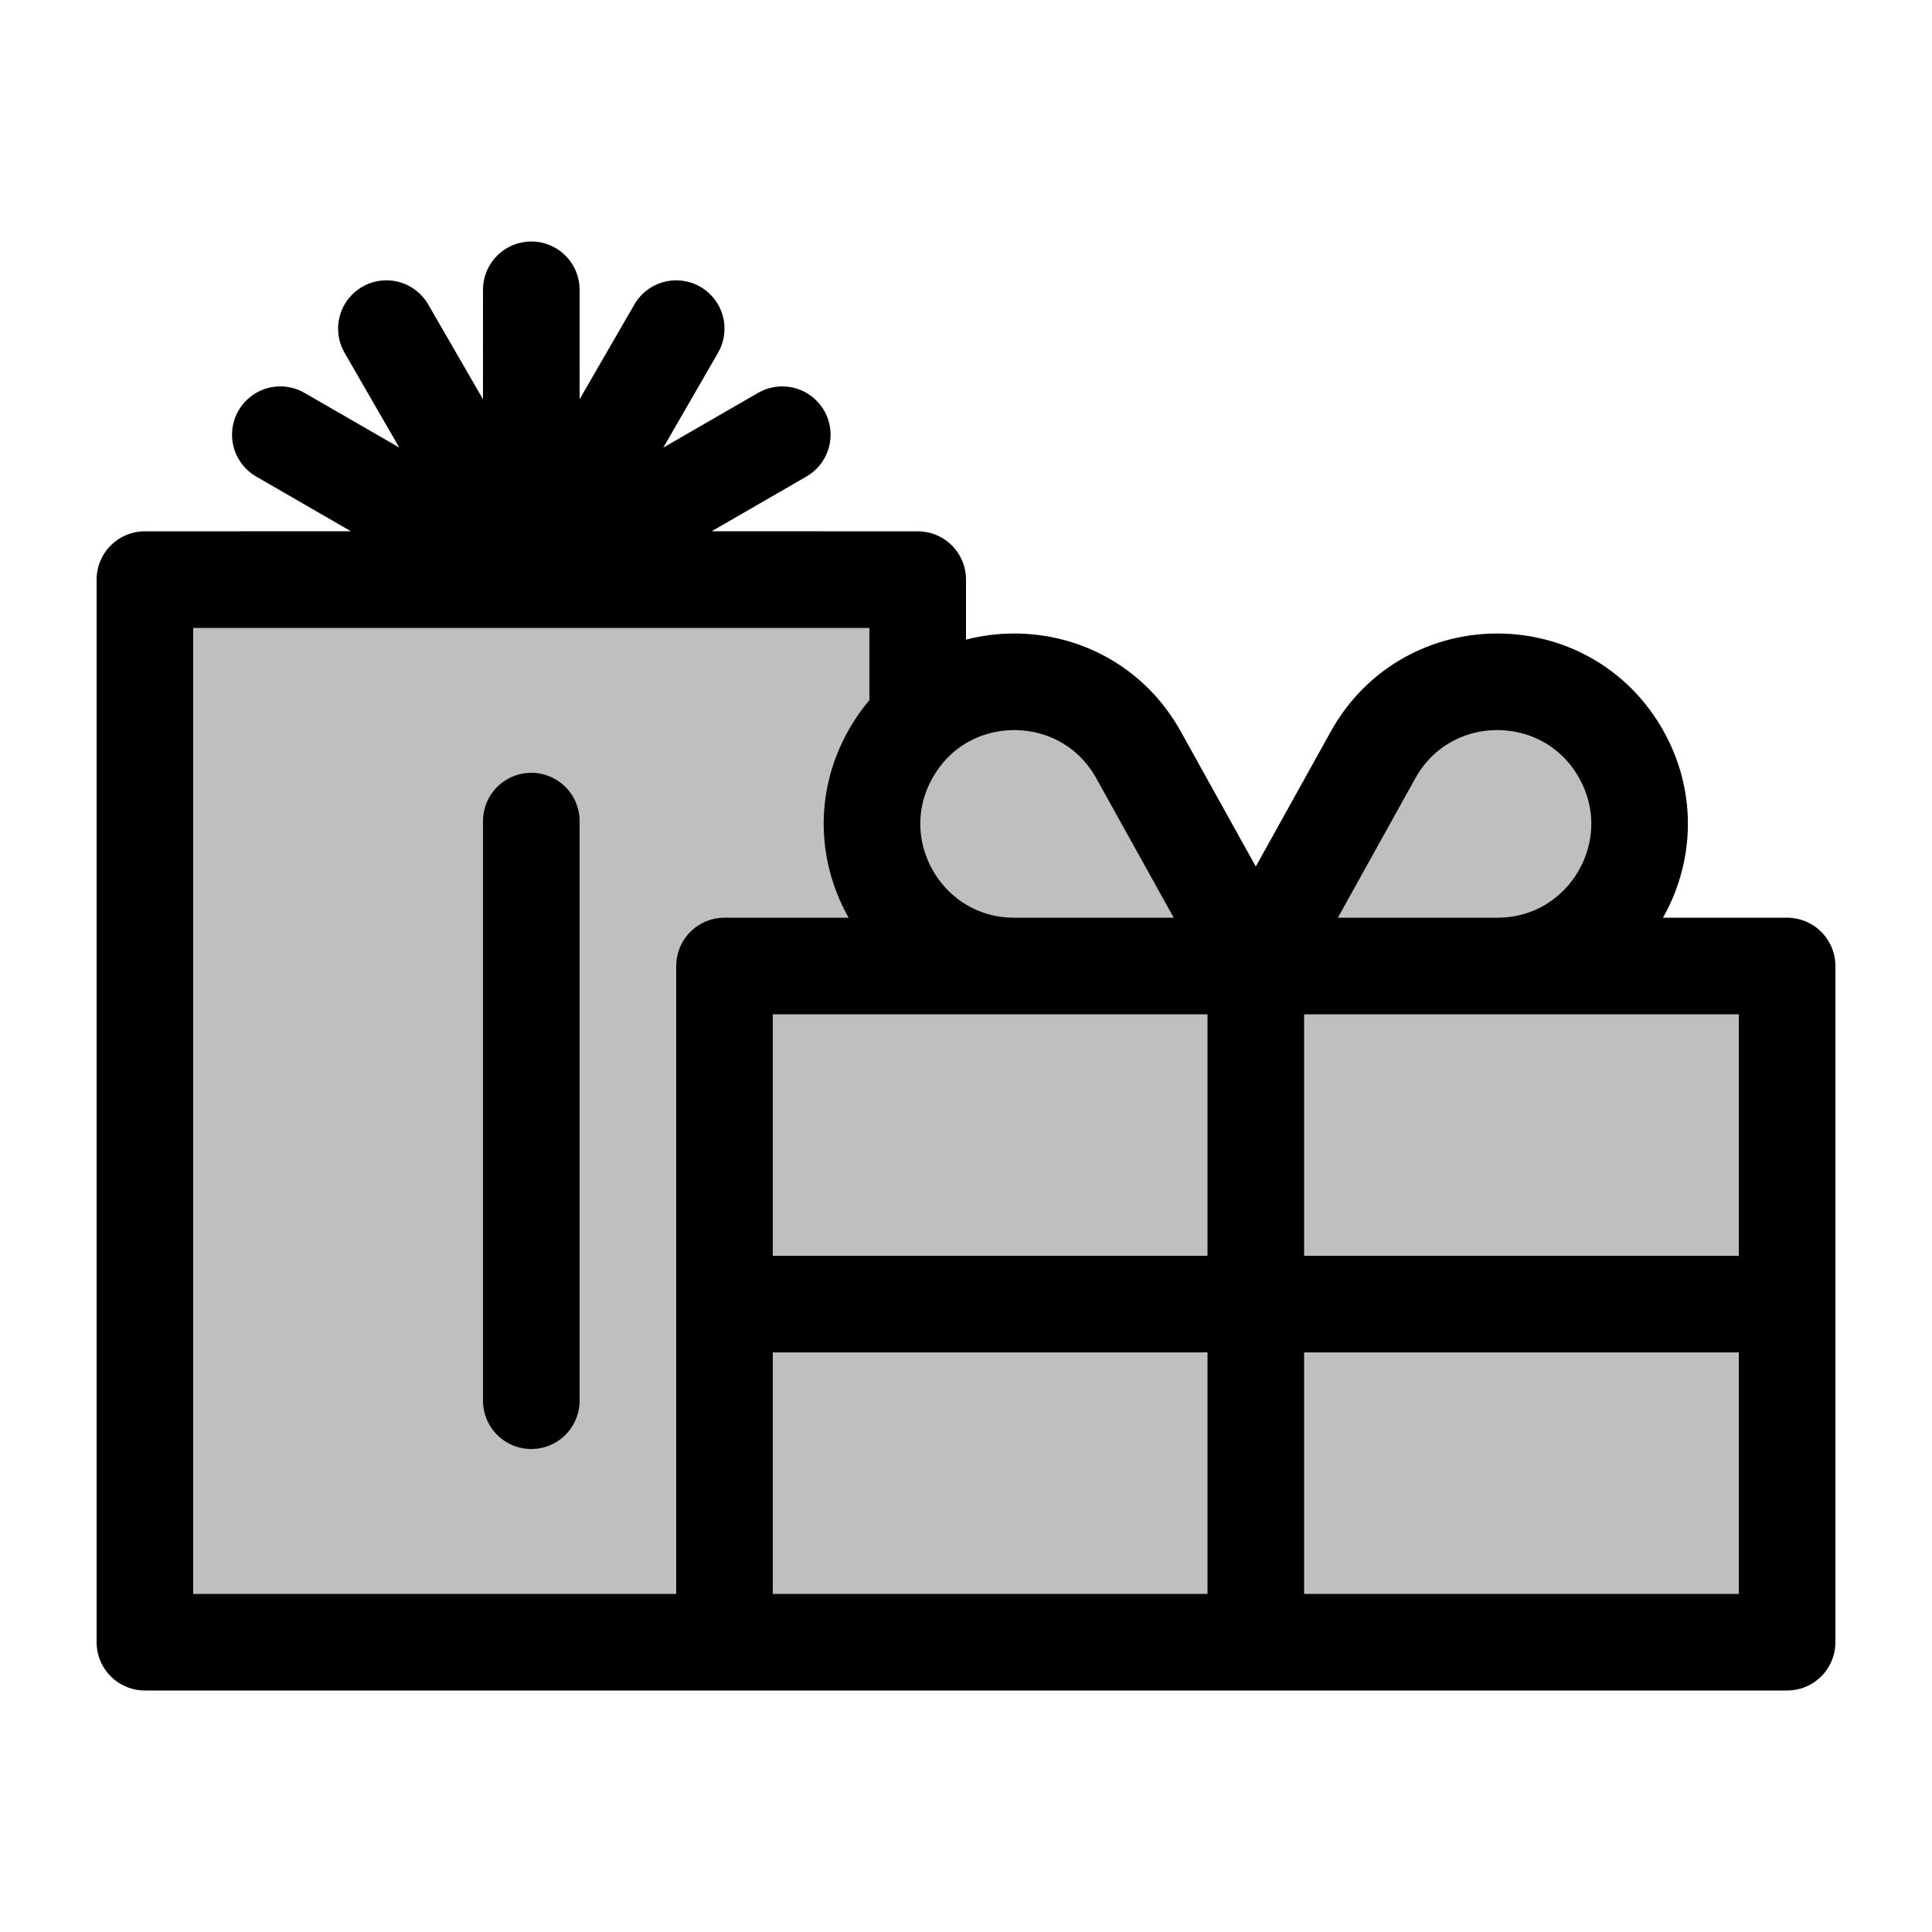 <svg viewBox="0 0 80 80" fill="none">
  <path d="M38 24H6V68H30V40H38V38.437C36.133 36.695 35.45 33.79 36.856 31.258C37.173 30.688 37.561 30.199 38 29.79V24Z" fill="currentColor" fill-opacity="0.25" />
  <path d="M22.003 23.988L22 12L21.997 23.988L16 13.608L21.991 23.991L11.608 18L21.988 23.997L10 24H34L22.012 23.997L32.392 18L22.009 23.991L28 13.608L22.003 23.988Z" fill="currentColor" fill-opacity="0.25" />
  <path d="M30 40H74V68H30V40Z" fill="currentColor" fill-opacity="0.25" />
  <path d="M36.856 31.258C39.098 27.223 44.902 27.223 47.144 31.258L51.817 39.67C51.899 39.818 51.792 40 51.623 40H42C37.514 40 34.678 35.18 36.856 31.258Z" fill="currentColor" fill-opacity="0.25" />
  <path d="M67.144 31.258C64.902 27.223 59.098 27.223 56.856 31.258L52.183 39.67C52.101 39.818 52.208 40 52.377 40H62C66.487 40 69.322 35.18 67.144 31.258Z" fill="currentColor" fill-opacity="0.25" />
  <path d="M30 68H6V24H38V29.79C37.561 30.199 37.173 30.688 36.856 31.258M30 68V40M30 68H74V40H30M30 40H38V38.437C36.133 36.695 35.45 33.79 36.856 31.258M36.856 31.258C34.678 35.18 37.514 40 42 40H51.623C51.792 40 51.899 39.818 51.817 39.67L47.144 31.258C44.902 27.223 39.098 27.223 36.856 31.258ZM22 58V34M30 54H74M52 68V40M22 12L22.003 23.988L28 13.608L22.009 23.991L32.392 18L22.012 23.997L34 24H10L21.988 23.997L11.608 18L21.991 23.991L16 13.608L21.997 23.988L22 12ZM52.377 40H62C66.487 40 69.322 35.18 67.144 31.258C64.902 27.223 59.098 27.223 56.856 31.258L52.183 39.67C52.101 39.818 52.208 40 52.377 40Z" stroke="currentColor" stroke-width="4" stroke-linecap="round" stroke-linejoin="round" />
</svg>